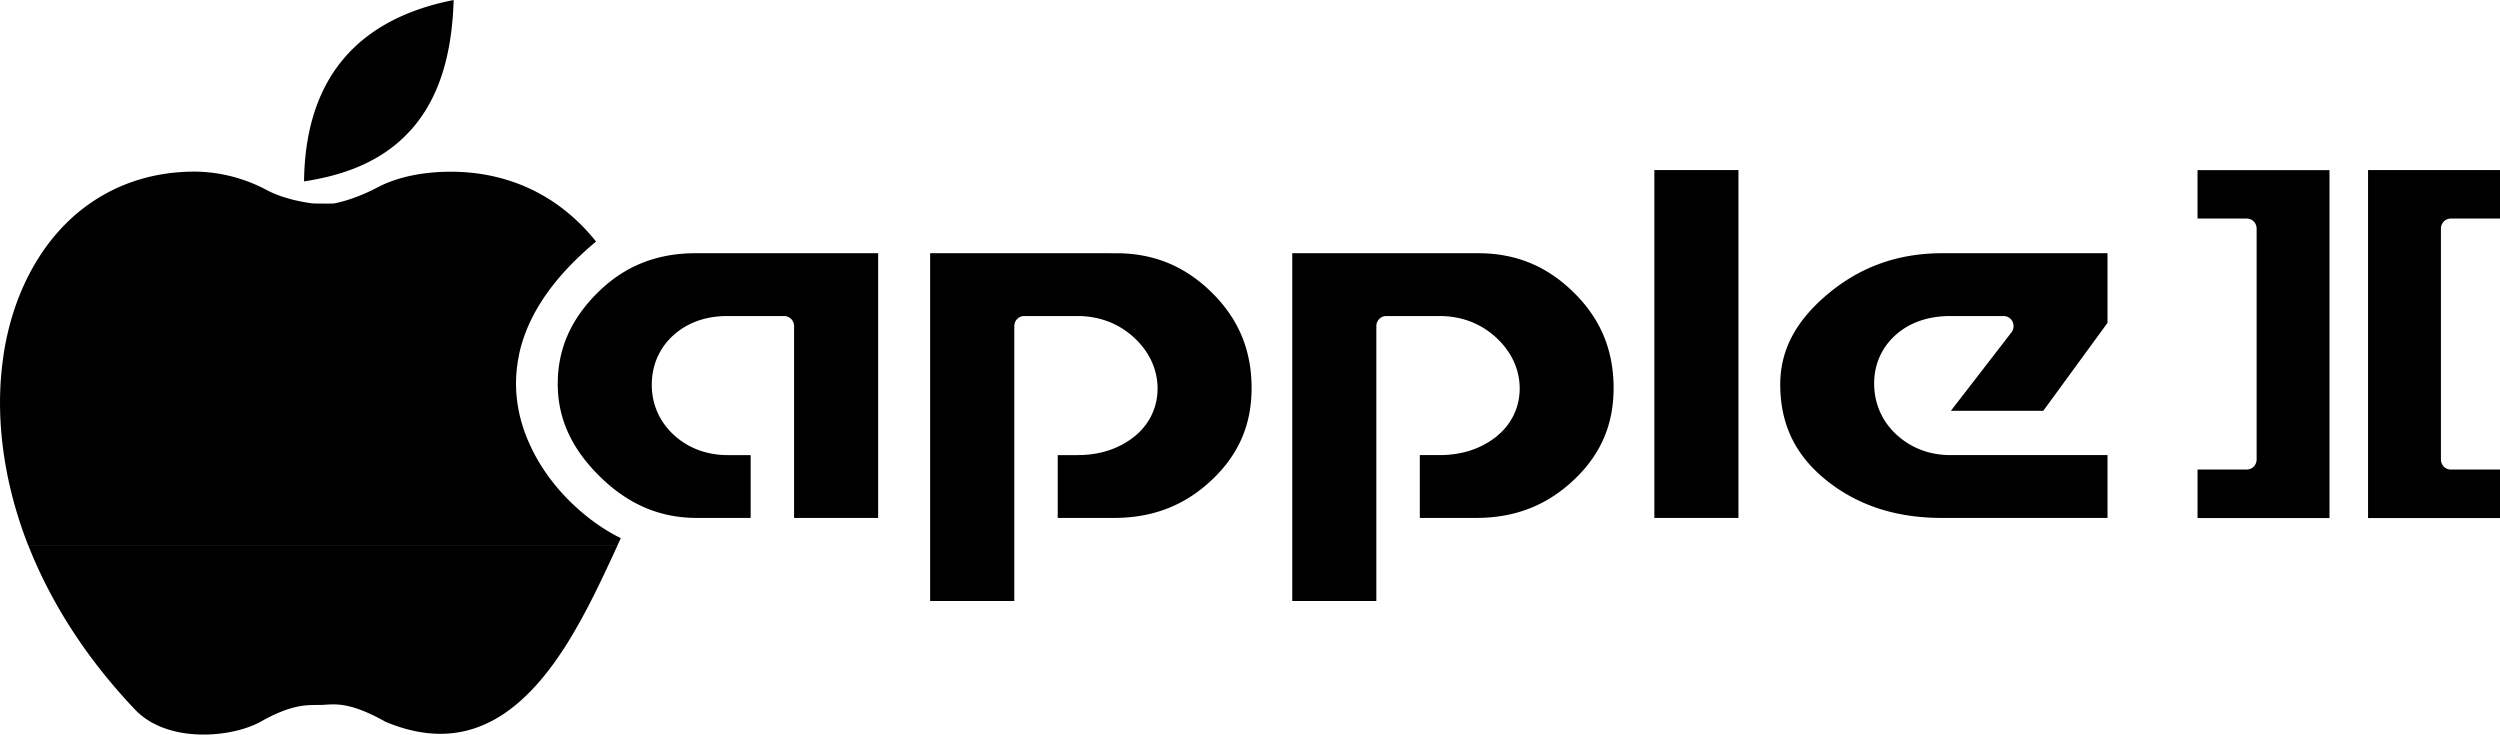 <svg width="564.7" height="165.92" version="1.1" viewBox="0 0 564.703 165.918" xmlns="http://www.w3.org/2000/svg"><path d="m102.465 5.1511462e-4 -0.455 0.092c-21.712 4.441-32.923 18.048-33.326 40.44l-0.008 0.436 0.432-0.066c10.341-1.619 18.023-5.323 23.49-11.32h0.012c6.181-6.782 9.402-16.305 9.846-29.115l0.01-0.465zm271.228 38.416-0.004 0.004v78.565h18.994v-78.569h-18.99zm161.206 0.004v78.604h29.805v-10.965h-11.119a2.19 2.19 0 0 1-1.578-0.668 2.297 2.297 0 0 1-0.646-1.621v-52.114a2.298 2.298 0 0 1 0.646-1.621 2.19 2.19 0 0 1 1.578-0.668h11.119v-10.947h-29.799-0.006zm-38.52 0.002v10.941h11.123a2.197 2.197 0 0 1 1.578 0.668 2.32 2.32 0 0 1 0.65 1.623v52.114a2.327 2.327 0 0 1-0.65 1.621 2.19 2.19 0 0 1-1.578 0.668h-11.119v10.965h29.807v-78.6h-29.811zm-452.565 0.342-0.371 0.002c-14.942 0.167-27.435 7.448-35.195 20.236h0.002l-0.107 0.178c-3.723 6.178-6.188 13.323-7.359 21.063l116.426 0.002c1.47-7.11 5.44-14.013 11.912-20.619l0.609-0.623h0.01a70.814 70.814 0 0 1 4.621-4.207l0.277-0.232-0.227-0.281c-8.055-9.936-19.087-15.292-31.899-15.494l-0.586-0.004c-6.493 0-12.235 1.218-16.604 3.52-5.666 2.984-9.881 3.646-9.922 3.652-0.074 0.01-0.539 0.027-1.811 0.027-1.544 0-2.877-0.026-3.037-0.049l-0.102-0.012c-1.817-0.235-6.447-0.997-10.201-2.998-5.102-2.72-10.787-4.16-16.438-4.16zm166.288 18.422-0.002 0.008v78.563h19.012v-62.084c-2e-3 -0.605 0.232-1.191 0.65-1.621 0.418-0.43 0.985-0.669 1.576-0.668h12.053c5.016 0 9.502 1.739 13.022 5.105 3.255 3.119 5.059 7.022 5.059 11.264 0 4.388-1.95 8.303-5.459 11.022-3.47 2.688-7.77 4.02-12.619 4.02h-4.477v14.19h12.731c8.756 0 15.989-2.824 22.078-8.582 6.084-5.745 8.984-12.478 8.984-20.738 0-8.559-2.909-15.582-8.967-21.568-6.065-5.995-13.142-8.9-21.641-8.9l-42-0.008zm81.801 0-0.004 0.008v78.563h18.992v-62.084a2.321 2.321 0 0 1 0.65-1.621c0.42-0.43 0.983-0.669 1.58-0.668h12.065c5.02 0 9.502 1.739 13.022 5.105 3.254 3.119 5.06 7.022 5.061 11.264-1e-3 4.396-1.973 8.305-5.479 11.022-3.469 2.687-7.754 4.02-12.604 4.02h-4.479v14.19h12.729c8.757 0 15.975-2.822 22.063-8.582 6.086-5.745 8.982-12.478 8.982-20.738 0-8.559-2.906-15.582-8.967-21.568-6.064-5.997-13.124-8.9-21.623-8.9l-41.989-0.008zm-134.745 0.008c-8.891 0-16.137 2.923-22.188 8.936-6.09 6.05-8.986 12.776-8.986 20.592 0 7.713 3.037 14.527 9.481 20.879 6.426 6.332 13.6 9.385 21.914 9.385h12.182v-14.188h-5.15c-4.688 0-8.873-1.523-12.145-4.506-3.271-2.979-5.041-6.949-5.041-11.354 0-4.458 1.736-8.427 4.969-11.287 3.214-2.846 7.337-4.262 11.998-4.262h12.947a2.19 2.19 0 0 1 1.578 0.668c0.418 0.43 0.652 1.016 0.65 1.621v43.313h18.992v-59.797h-41.199-0.002zm281.601 0c-9.973 0-18.477 3.027-25.842 9.18-7.381 6.166-10.793 12.823-10.793 20.442 0 9.178 3.506 16.309 10.938 22.078 6.964 5.387 15.402 8.092 25.588 8.092h37.399v-14.193h-35.51c-4.633 0-8.795-1.561-12.09-4.561-3.314-3.021-5.113-7.082-5.113-11.623 0-4.329 1.734-8.188 4.912-11 3.205-2.834 7.428-4.225 12.291-4.225h12.055a2.221 2.221 0 0 1 2.01 1.297 2.337 2.337 0 0 1-0.273 2.422l-13.662 17.684h20.875l14.502-19.861v-15.729h-37.299l0.014-0.002zm-437.965 23.057-0.041 0.309c-0.985 6.71-0.985 13.657-0.074 20.666h-0.004l0.055 0.414c0.812 6.088 2.471 13.454 5.664 21.6h133.059l0.777-1.684-0.318-0.158c-6.368-3.153-14.906-10.055-19.766-19.967l-0.102-0.203h0.014c-2.937-6.035-4.38-13.007-2.918-20.541l0.084-0.436h-116.43zm119.264 20.977v0.002l0.01-0.002h-0.01zm-113.665 22.012h-0.002l0.006 0.01c-0.001-0.003-0.003-0.006-0.004-0.01zm0.018 0.008 0.201 0.502c2.912 7.26 6.689 14.28 11.293 21.01h-0.004l0.398 0.574c3.588 5.176 7.703 10.211 12.229 14.971 3.447 3.623 8.939 5.617 15.461 5.617 4.78 0 9.735-1.124 12.934-2.934 6.618-3.74 10.126-3.748 12.686-3.752 0.514 0 0.995-0.002 1.457-0.029l0.418-0.027c0.554-0.035 1.125-0.072 1.77-0.072 2.27 0 5.661 0.445 11.824 3.928 4.301 1.804 8.472 2.717 12.397 2.717h0.002c10.686 0 20.057-6.688 28.645-20.43l0.35-0.563h-0.008c4.221-6.841 7.701-14.371 10.758-20.99l0.24-0.521h-133.05z" /></svg>
